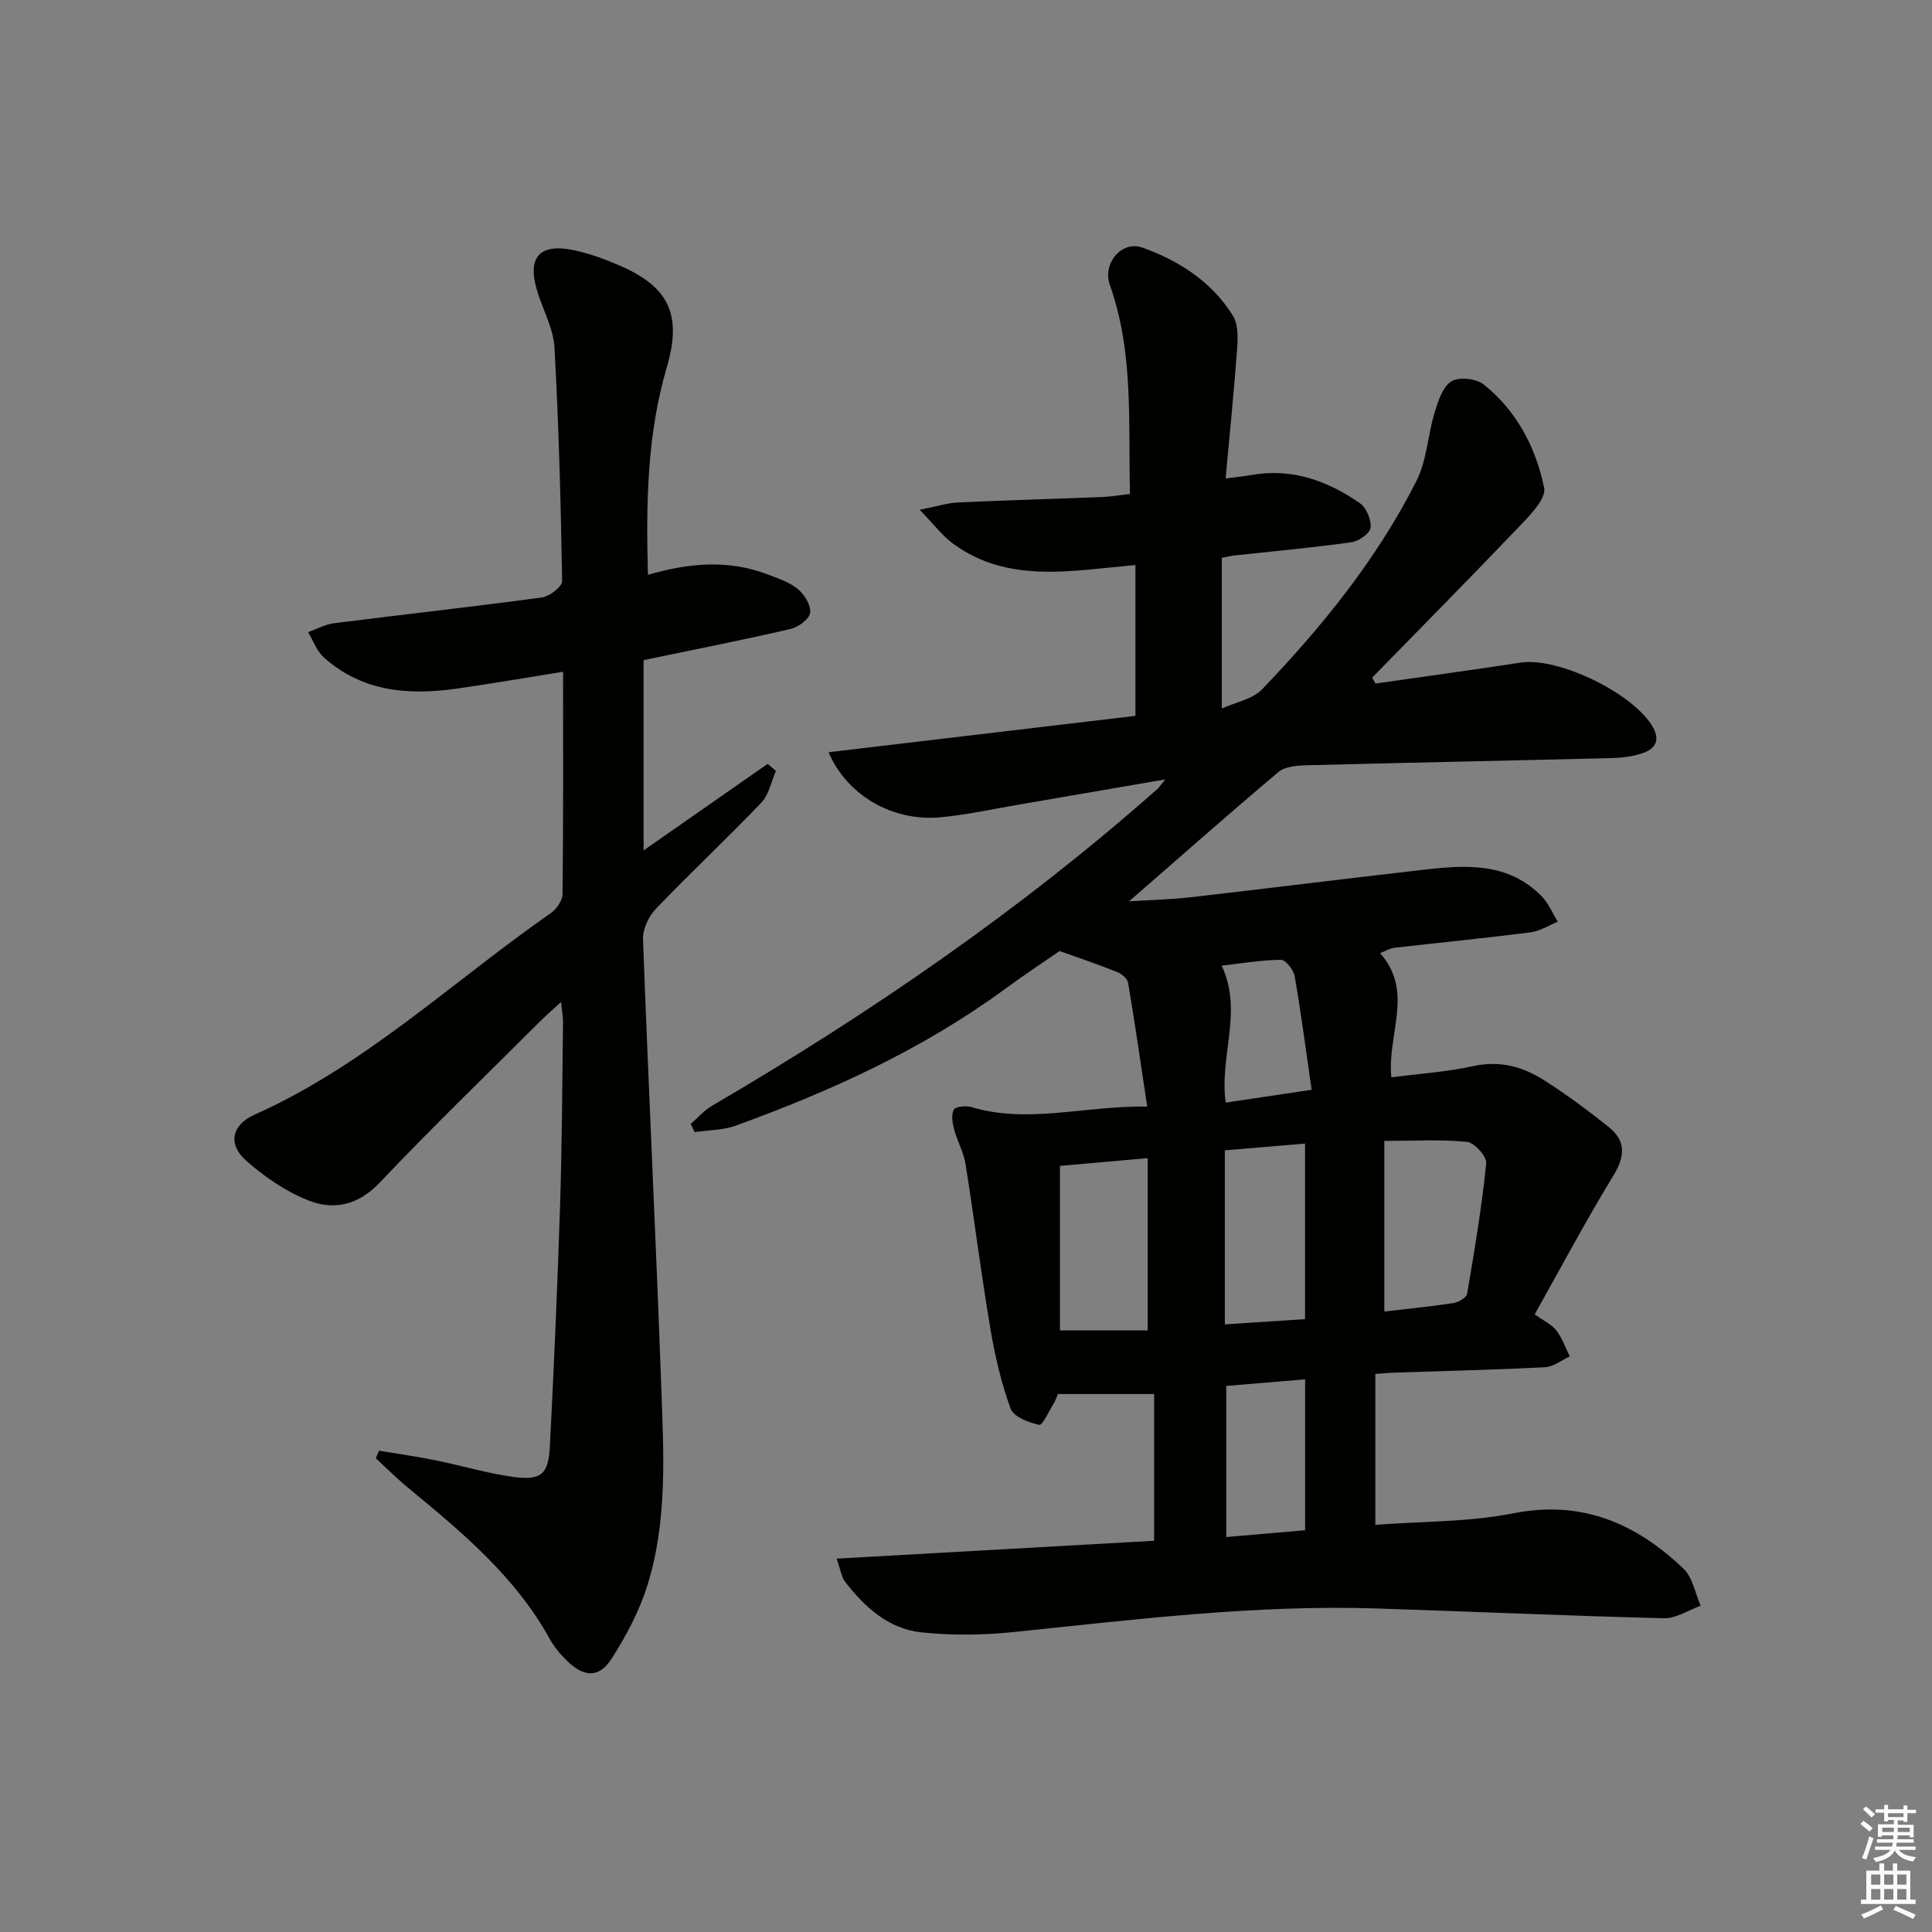 <svg enable-background="new 0 0 400 400" viewBox="0 0 400 400" xmlns="http://www.w3.org/2000/svg"><rect x="0" y="0" width="400" height="400" fill="#808080" stroke="none"/><path d="m284.78 141.52c10.01-1.44 20.03-2.8 30.02-4.33 7.91-1.21 23.56 6.45 27.45 13.42 1.47 2.64.43 4.33-1.78 5.17-2.1.81-4.5 1.12-6.78 1.17-21.13.54-42.27.94-63.41 1.5-1.91.05-4.28.28-5.62 1.41-10.16 8.56-20.12 17.37-30.9 26.75 4.7-.3 8.67-.38 12.6-.83 16.16-1.85 32.31-3.87 48.48-5.72 8.72-1 17.46-1.54 24.34 5.5 1.42 1.46 2.25 3.5 3.35 5.27-1.87.76-3.69 1.95-5.63 2.2-9.39 1.2-18.81 2.12-28.21 3.2-.92.11-1.79.66-2.96 1.11 7.11 7.98 1.42 16.78 2.33 25.71 5.67-.74 11.43-1.11 17.01-2.33 5.5-1.2 10.26.14 14.67 2.96 4.61 2.94 9.03 6.23 13.31 9.64 3.58 2.85 3.45 6.03 1 10.04-5.7 9.35-10.84 19.03-16.31 28.76 1.91 1.37 3.53 2.1 4.48 3.34 1.21 1.57 1.88 3.56 2.79 5.37-1.7.78-3.38 2.15-5.12 2.24-10.3.53-20.62.76-30.93 1.11-1.3.04-2.59.17-4.21.28v31.24c9.75-.74 19.33-.56 28.52-2.38 14.25-2.82 25.45 2.08 35.29 11.47 1.89 1.81 2.4 5.07 3.54 7.66-2.53.91-5.08 2.65-7.58 2.59-19.79-.49-39.57-1.38-59.36-2.02-25.2-.82-50.14 2.28-75.12 4.86-6.38.66-12.93.76-19.29.08-6.77-.72-11.72-5.21-15.78-10.47-.74-.96-.9-2.36-1.76-4.79 22.39-1.26 44.01-2.48 65.74-3.7 0-10.34 0-20.36 0-30.38-7.03 0-13.42 0-19.92 0-.29.67-.47 1.3-.81 1.84-1.01 1.62-2.38 4.68-3.06 4.54-2.19-.46-5.32-1.67-5.93-3.37-1.96-5.39-3.27-11.08-4.22-16.76-1.9-11.28-3.31-22.64-5.12-33.94-.38-2.41-1.7-4.66-2.34-7.05-.35-1.33-.65-3.05-.08-4.12.35-.66 2.5-.89 3.62-.56 11.77 3.54 23.36-.29 36.43-.1-1.37-9.05-2.56-17.36-3.96-25.63-.15-.86-1.33-1.85-2.26-2.22-3.63-1.46-7.34-2.71-11.92-4.35-3.12 2.16-7.27 4.9-11.28 7.84-17.06 12.51-36.07 21.18-55.83 28.33-2.63.95-5.62.9-8.44 1.32-.27-.56-.55-1.12-.82-1.69 1.46-1.27 2.77-2.8 4.42-3.77 32.69-19.11 63.79-40.46 92.2-65.58.34-.3.59-.71 1.62-1.98-10.77 1.85-20.6 3.56-30.44 5.24-5.39.92-10.77 2.12-16.2 2.61-9.75.87-19.22-4.47-23.07-13.48 21.56-2.55 42.77-5.07 63.54-7.53 0-10.59 0-20.67 0-31.23-13.42 1.2-26.37 3.9-37.76-4.42-2.17-1.59-3.85-3.86-6.92-7.02 3.67-.72 5.78-1.41 7.92-1.51 9.97-.46 19.95-.73 29.93-1.13 1.79-.07 3.57-.39 5.7-.63-.37-14.8.8-29.3-4.17-43.28-1.56-4.4 2.41-9.3 6.81-7.71 7.55 2.72 14.33 7.07 18.68 14.1 1.09 1.77 1.03 4.51.87 6.75-.64 8.75-1.53 17.49-2.39 26.93 2.22-.29 3.78-.44 5.31-.71 8.4-1.5 15.8 1.17 22.51 5.85 1.34.94 2.38 3.45 2.19 5.07-.14 1.17-2.44 2.79-3.95 3-8.04 1.12-16.14 1.85-24.21 2.73-.64.07-1.27.23-2.64.49v31.21c2.95-1.35 6.39-1.95 8.34-3.98 12.47-13.01 23.8-27 31.97-43.16 2.15-4.26 2.33-9.48 3.75-14.16.72-2.35 1.66-5.31 3.48-6.45 1.55-.97 5.15-.58 6.69.65 6.83 5.46 10.79 13.04 12.51 21.41.42 2.03-2.43 5.14-4.38 7.19-10.3 10.8-20.8 21.42-31.23 32.1.22.42.46.82.69 1.22zm1.83 130.02c4.75-.56 9.53-1.02 14.28-1.75 1.06-.16 2.72-1.12 2.86-1.93 1.53-8.96 3.03-17.95 3.96-26.99.15-1.4-2.43-4.3-3.96-4.45-5.47-.55-11.02-.21-17.14-.21zm-48.99 3.9c0-12.31 0-23.72 0-35.66-6.5.58-12.22 1.08-18.17 1.61v34.05zm15.97-37.28v36.04c5.85-.38 11.25-.74 16.61-1.09 0-12.4 0-24.11 0-36.34-5.7.47-10.97.91-16.61 1.39zm.29 48.78v31.29c5.74-.5 10.97-.95 16.33-1.41 0-10.56 0-20.74 0-31.24-5.65.47-10.88.9-16.33 1.36zm-.95-87.01c4.48 9.47-.52 18.72.84 28.35 5.8-.86 11.29-1.68 17.79-2.65-1.2-8.25-2.19-15.93-3.52-23.55-.23-1.3-1.87-3.37-2.84-3.36-4.08.04-8.16.74-12.27 1.21z" fill="#010100"/><path d="m134.15 119.01c8.57-2.5 16.74-3.17 24.82-.07 2.16.83 4.51 1.6 6.23 3.03 1.36 1.13 2.75 3.38 2.53 4.9-.19 1.33-2.46 2.99-4.08 3.36-10 2.31-20.07 4.29-30.4 6.44v39.4c8.87-6.19 17.27-12.05 25.68-17.92.57.49 1.15.97 1.72 1.46-.98 2.22-1.46 4.94-3.04 6.59-7.12 7.45-14.67 14.5-21.8 21.94-1.5 1.57-2.76 4.23-2.68 6.34 1.14 30.91 2.67 61.81 3.78 92.72.5 13.78 1.31 27.72-2.9 41.12-1.66 5.29-4.38 10.38-7.37 15.08-2.56 4.01-5.66 3.9-9.16.54-1.42-1.37-2.75-2.96-3.7-4.68-7.11-12.85-18.11-22.02-29.18-31.14-2.37-1.95-4.54-4.13-6.8-6.21.22-.52.45-1.04.67-1.56 3.93.66 7.89 1.22 11.79 2.01 5.36 1.08 10.64 2.69 16.04 3.42 5.78.77 7.25-.54 7.55-6.4.84-16.61 1.58-33.22 2.11-49.84.4-12.64.44-25.29.61-37.93.01-1.11-.21-2.23-.41-4.15-1.71 1.57-2.92 2.59-4.04 3.71-11.2 11.18-22.6 22.18-33.49 33.66-4.48 4.73-9.53 5.81-14.85 3.68-4.65-1.86-9.05-4.87-12.82-8.21-3.87-3.42-2.98-7.42 1.76-9.53 22.94-10.25 41.04-27.6 61.33-41.73 1.18-.82 2.41-2.6 2.42-3.94.17-15.14.11-30.27.11-46.02-7.65 1.22-14.77 2.46-21.93 3.48-10.03 1.44-19.67.7-27.64-6.49-1.45-1.31-2.17-3.44-3.22-5.19 1.79-.64 3.54-1.62 5.39-1.85 14.33-1.82 28.69-3.39 43-5.33 1.59-.21 4.22-2.24 4.2-3.4-.26-16.11-.69-32.23-1.58-48.32-.21-3.84-2.26-7.58-3.47-11.37-2.33-7.27.24-10.36 7.58-8.79 3.22.69 6.38 1.86 9.41 3.17 10.35 4.5 12.89 10.31 9.71 21.13-4.07 13.92-4.29 28.14-3.88 42.89z" fill="#010100"/><g fill="#fcfbfa"><path d="m385.2 377.6.6-.6c.6.4 1.3.9 1.9 1.5l-.6.7c-.8-.6-1.4-1.1-1.9-1.6zm.3 7.1c.6-1.4 1.1-2.9 1.5-4.5.3.1.6.3.9.4-.5 1.4-1 2.9-1.5 4.4zm.2-10.1.6-.6c.7.5 1.3 1.1 1.9 1.6l-.7.7c-.6-.6-1.2-1.2-1.8-1.7zm8.4-.8h.8v.9h1.8v.7h-1.8v1.8h-.8v-.3h-1.2v.9h3.3v2.6h-.8v-.4h-2.5c0 .3 0 .6-.1.8h3.4v.7h-3.5c0 .3-.1.6-.1.8h4v.7h-3.5c.7.9 1.9 1.3 3.6 1.5-.2.2-.4.5-.6.9-1.9-.3-3.2-1.1-3.8-2.3-.5 1.1-1.8 2-3.9 2.4-.2-.3-.4-.5-.6-.8 1.9-.4 3.1-.9 3.6-1.7h-3.2v-.7h3.5c.1-.2.1-.5.2-.8h-3.3v-.7h3.4c0-.2 0-.5 0-.8h-2.4v.3h-.8v-2.6h3.3v-.9h-1.2v.3h-.8v-1.8h-1.8v-.7h1.8v-.9h.8v.9h3.2zm-4.4 5.5h2.4c0-.3 0-.6 0-.9h-2.4zm1.2-3.1h3.2v-.8h-3.2zm4.4 2.2h-2.4v.9h2.5v-.9z"/><path d="m389.2 385.8h.9v1.5h1.8v-1.5h.9v1.5h2.7v6h1.1v.9h-11.3v-.9h1.1v-6h2.7v-1.5zm.2 8.7.5.8c-1.2.6-2.5 1.3-4 1.9-.2-.3-.3-.6-.6-.8 1.6-.6 3-1.3 4.1-1.9zm-2-4.3h1.9v-2.1h-1.9zm0 3.1h1.9v-2.2h-1.9zm2.7-3.1h1.9v-2.1h-1.9zm0 3.1h1.9v-2.2h-1.9zm2.4 1.3c1.4.6 2.7 1.2 4.1 1.8l-.5.9c-1.5-.7-2.8-1.4-4.1-1.9zm2.2-6.5h-1.9v2.1h1.9zm-1.9 5.2h1.9v-2.2h-1.9z"/></g></svg>